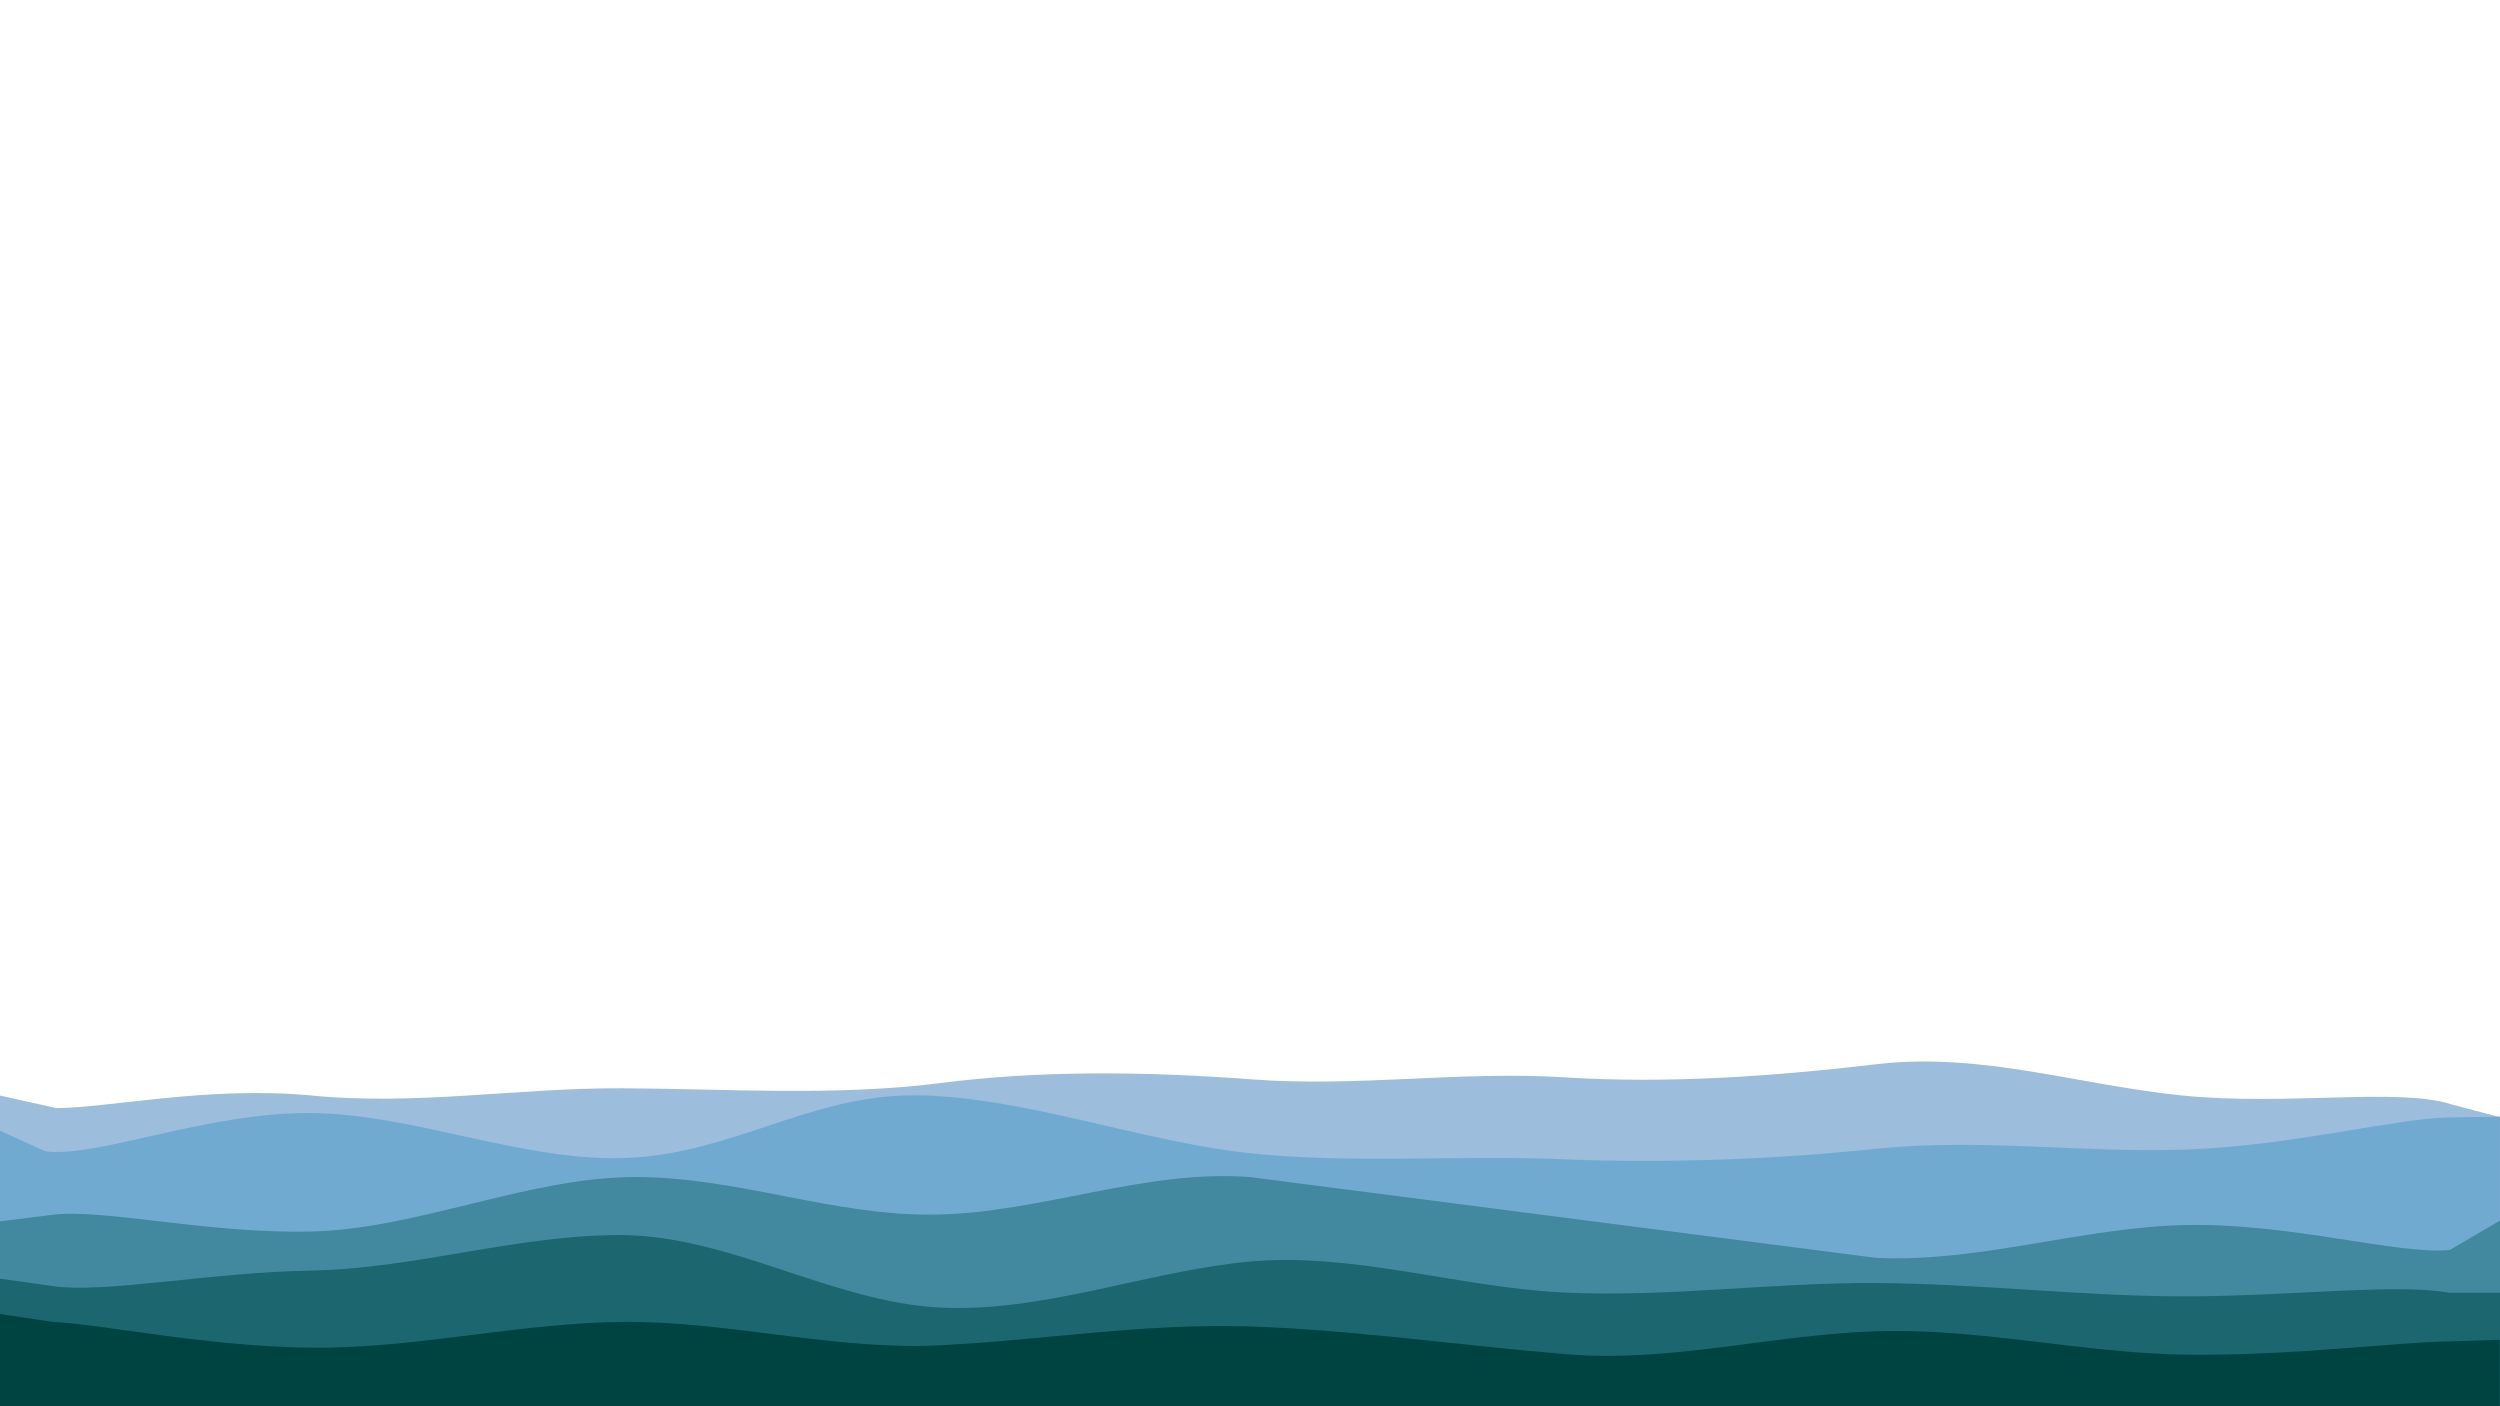 <?xml version="1.0" encoding="utf-8"?>
<!-- Generator: Adobe Illustrator 24.3.0, SVG Export Plug-In . SVG Version: 6.00 Build 0)  -->
<svg version="1.1" xmlns="http://www.w3.org/2000/svg" xmlns:xlink="http://www.w3.org/1999/xlink" x="0px" y="0px"
	 viewBox="0 0 960 540" style="enable-background:new 0 0 960 540;" xml:space="preserve">
<style type="text/css">
	.st0{display:none;}
	.st1{display:inline;fill:#EAEAEA;}
	.st2{display:inline;}
	.st3{opacity:0.59;fill:#E5E5E5;stroke:#282828;stroke-width:2;stroke-miterlimit:10;}
	.st4{opacity:0.59;fill:#E5E5E5;stroke:#282828;stroke-miterlimit:10;}
	.st5{opacity:0.58;fill:#E5E5E5;stroke:#282828;stroke-miterlimit:10;}
	.st6{display:inline;fill:none;stroke:#282828;stroke-width:3;stroke-miterlimit:10;}
	.st7{display:inline;fill:#1E1E1E;}
	.st8{display:inline;fill:#282828;}
	.st9{display:inline;fill:#282828;stroke:#282828;stroke-width:5;stroke-miterlimit:10;}
	.st10{display:inline;fill:none;}
	.st11{display:inline;fill:#E5E5E5;stroke:#282828;stroke-miterlimit:10;}
	.st12{display:inline;opacity:0.18;fill:none;stroke:#282828;stroke-miterlimit:10;}
	.st13{display:inline;opacity:0.18;fill:#757575;stroke:#282828;stroke-miterlimit:10;}
	.st14{fill:#323638;}
	.st15{fill:#575E63;}
	.st16{fill:none;}
	.st17{display:inline;fill:#474E51;}
	.st18{display:inline;fill:#3F4547;}
	.st19{display:inline;fill:#575E63;}
	.st20{fill:#474E51;}
	.st21{fill:#9CBDDB;}
	.st22{fill:#71AAD0;}
	.st23{fill:#42889F;}
	.st24{fill:#1C666F;}
	.st25{fill:#004442;}
</style>

<g id="visual">
	<path class="st21" d="M0,420.7l21.6,4.8c20,0,58.3-8.6,98.3-4.8c40,3.9,79.2-3,119.2-2.8s82,3.1,122-2c37.2-4.8,77.6-4.6,120-1.4
		c40,3,79.7-3.3,119.7-0.8s80.3-0.4,120.3-5.1c40-4.6,77.2,8.1,117.2,12.1s83.1-3.2,103.1,3.4L960,429v112h-20c-20,0-60,0-100,0
		s-80,0-120,0s-80,0-120,0s-80,0-120,0s-80,0-120,0s-80,0-120,0s-80,0-120,0s-80,0-100,0H0V420.7z"/>
	<path class="st22" d="M0,434.2l17.4,7.9c20,2.6,61.9-15,101.9-14.7s82.5,19.2,122.5,17.2s69.6-24.2,109.6-24s86.5,17.5,126.5,22
		s80.6,0.9,120.6,2.5c40,1.7,82.3,0.2,122.3-4c40-4.1,79.4,1.8,119.4,0.3s79.8-11.9,99.8-12.3l20-0.3v112h-20c-20,0-60,0-100,0
		s-80,0-120,0s-80,0-120,0s-80,0-120,0s-80,0-120,0s-80,0-120,0s-80,0-120,0s-80,0-100,0H0V434.2z"/>
	<path class="st23" d="M720.2,483c40,2,79.7-11.9,119.7-12.6s80.8,11.5,100.8,9.6l19.3-11.3V541h-20c-20,0-60,0-100,0s-80,0-120,0
		s-80,0-120,0s-80,0-120,0s-80,0-120,0s-80,0-120,0s-80,0-120,0s-80,0-100,0H0v-72l20-2.5c20-2.5,59.9,7.4,99.9,6.4
		s82.8-20.6,122.8-20.9c40-0.4,76.9,15.1,116.9,14.4S440,448.9,480,452"/>
	<path class="st24" d="M0,491l19.9,2.8c20,3.1,59.7-5.2,99.7-5.9s80.6-14.2,120.6-13.6c40,0.7,78.9,25,118.9,27.7
		c40,2.6,80.1-13.6,120.1-17.5c40-3.8,80.7,9.8,120.7,11.8s79.7-3.8,119.7-3.6c40,0.1,81.4,5.3,121.4,5.1s79.4-5,99.4-1.4H960V541
		h-20c-20,0-60,0-100,0s-80,0-120,0s-80,0-120,0s-80,0-120,0s-80,0-120,0s-80,0-120,0s-80,0-120,0s-80,0-100,0H0V491z"/>
	<path class="st25" d="M0,504.6l20.2,3c20,1,59.7,9.6,99.7,9.9c40,0.4,79.7-9.6,119.7-9.9s81.1,11,121.1,9s77.7-8.4,117.7-7.3
		c40,1.2,82.8,7.4,122.8,10.7c40,3.4,79.2-7.5,119.2-8.8s79.4,8.5,119.4,9s80.4-4.8,100.2-5.1l19.9-0.6V541h-20c-20,0-60,0-100,0
		s-80,0-120,0s-80,0-120,0s-80,0-120,0s-80,0-120,0s-80,0-120,0s-80,0-120,0s-80,0-100,0H0V504.6z"/>
</g>
</svg>
